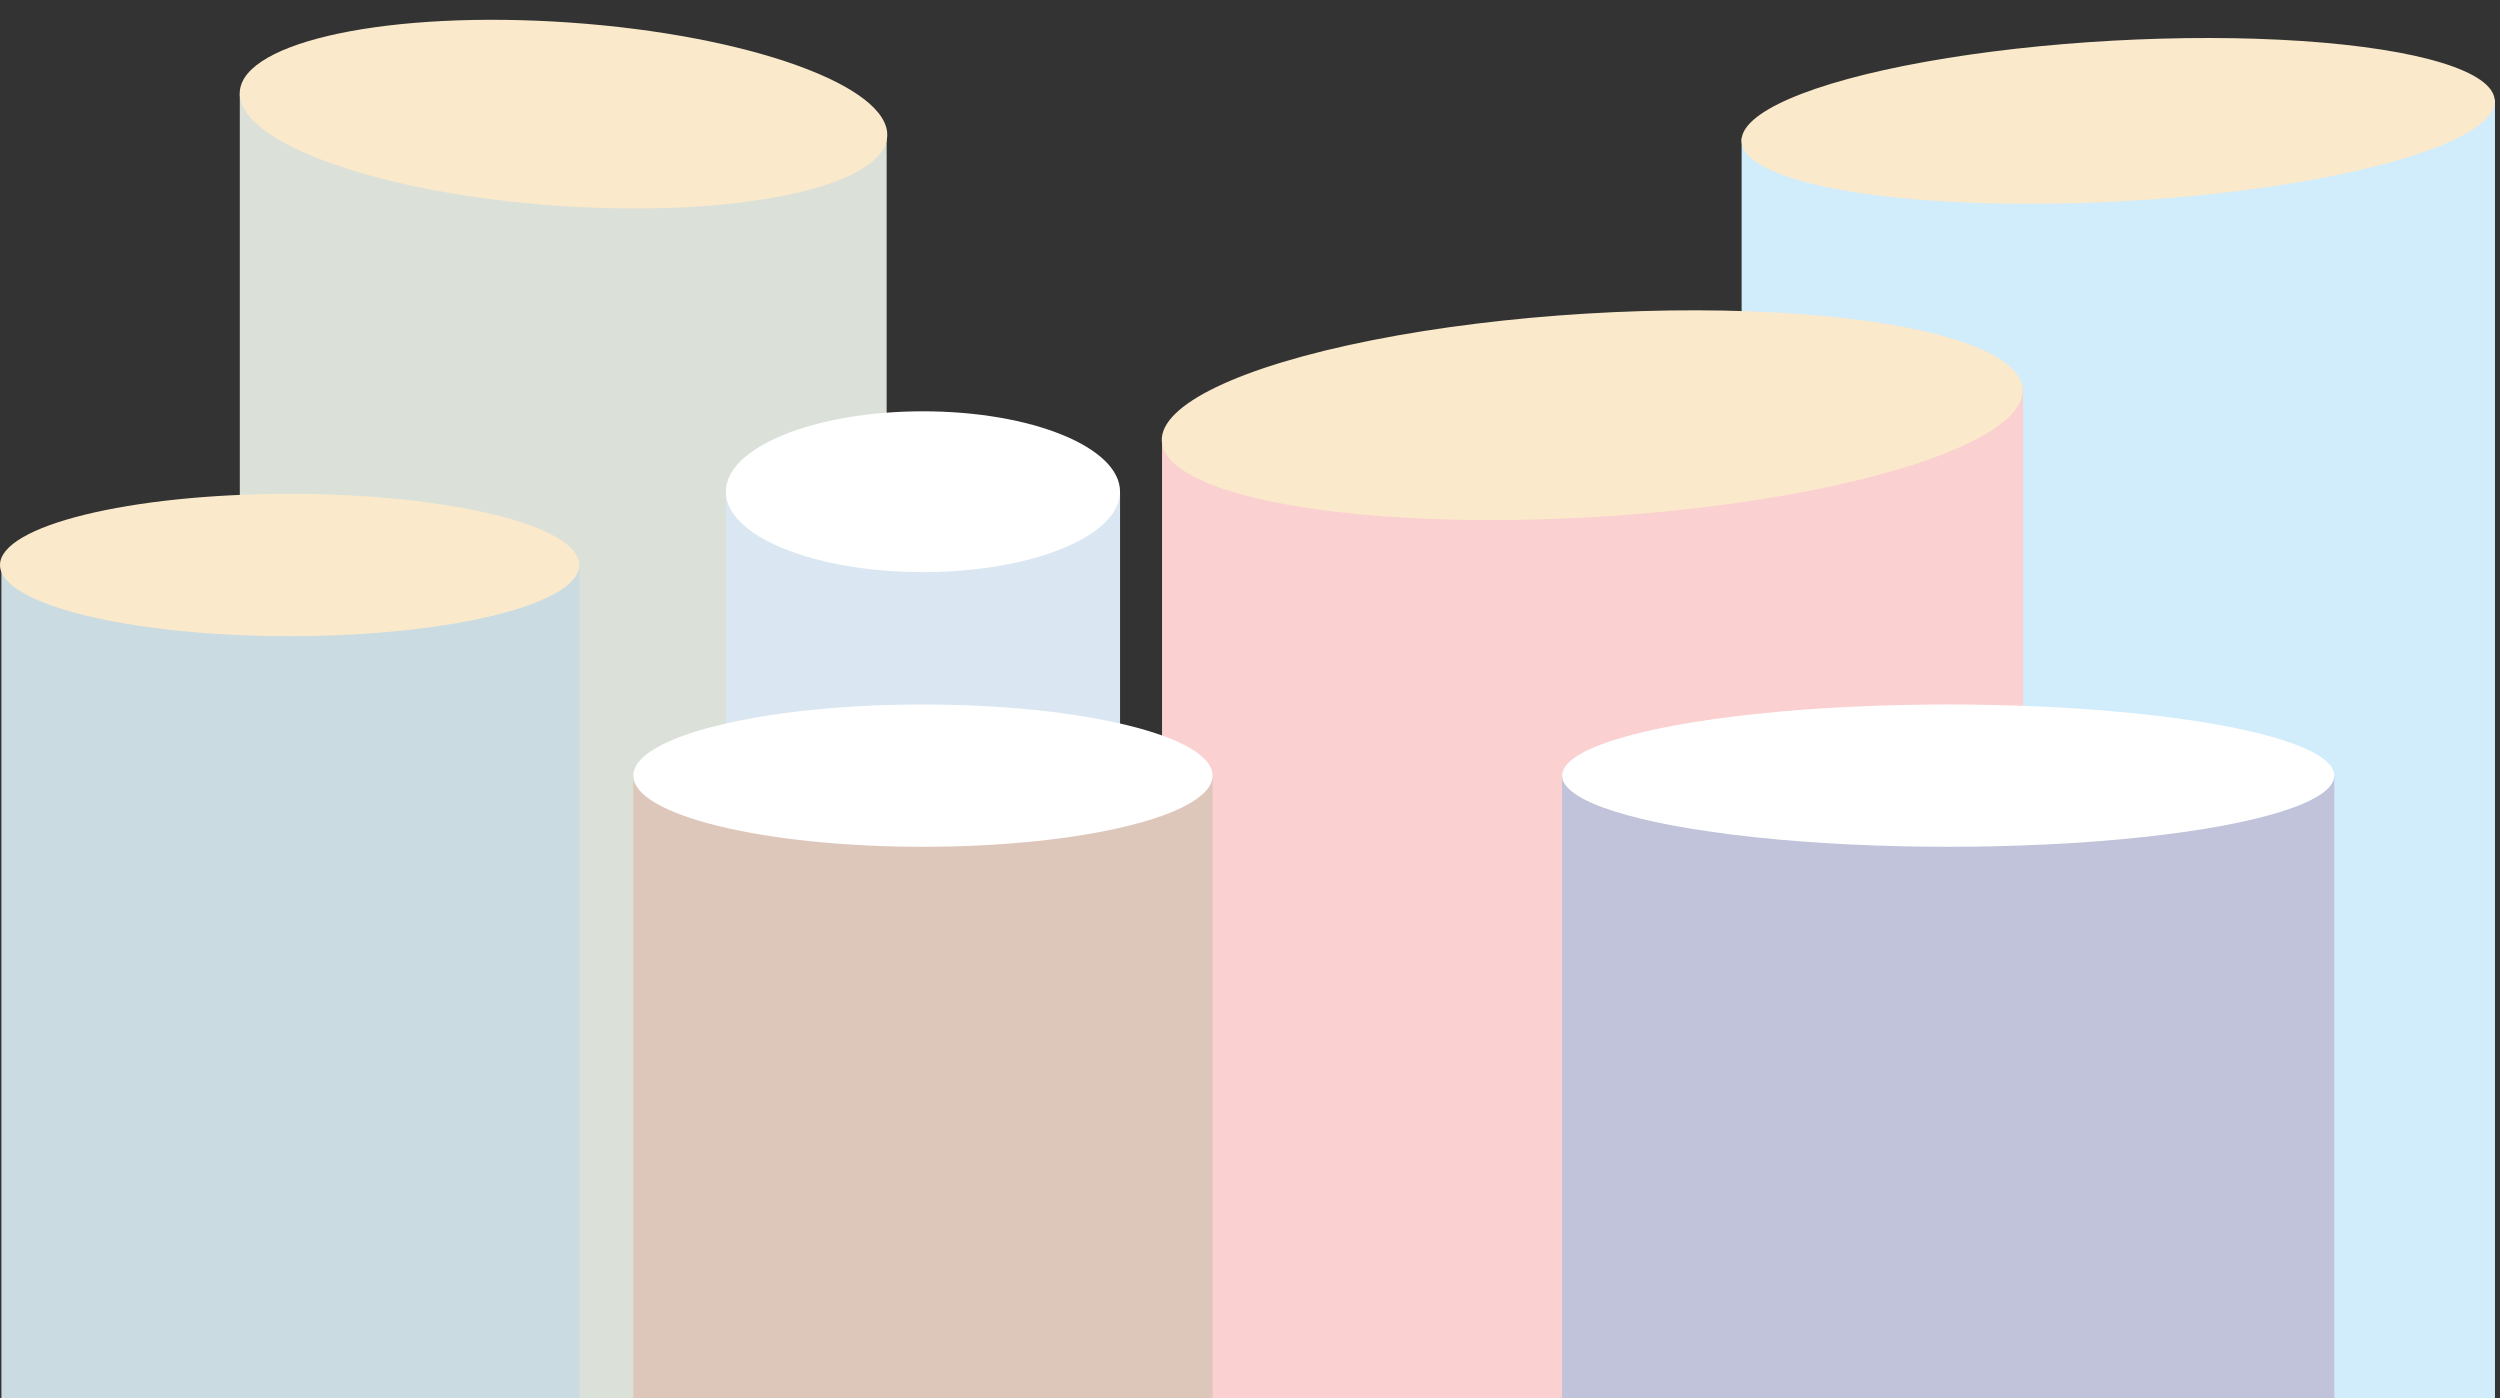 <svg width="1373" height="768" viewBox="0 0 1373 768" fill="none" xmlns="http://www.w3.org/2000/svg">
<rect x="0" y="0" width="1373" height="768" fill="#333333" stroke="none"/>
<path d="M131.702 51.587L486.947 74.645V768.33H131.702V51.587Z" fill="#DBE0D9"/>
<ellipse cx="309.469" cy="62.687" rx="178.209" ry="50.419" transform="rotate(3.987 309.469 62.687)" fill="#FAEACB"/>
<rect x="398.625" y="270.44" width="216.508" height="497.89" fill="#DAE6F1"/>
<ellipse cx="506.879" cy="270.049" rx="108.254" ry="44.161" fill="white"/>
<rect x="0.782" y="310.301" width="317.337" height="458.028" fill="#CADBE2"/>
<ellipse cx="159.059" cy="310.302" rx="159.059" ry="39.081" fill="#FAEACB"/>
<path d="M956.504 75.817L1370.24 54.713V768.33H956.504V75.817Z" fill="#D1ECFB"/>
<ellipse rx="207.242" ry="44.173" transform="matrix(0.998 -0.055 0.063 0.998 1163.29 66.409)" fill="#FAEACB"/>
<path d="M638.19 242.691L1111.07 211.817V768.329H638.19V242.691Z" fill="#FBD0D0"/>
<ellipse cx="874.455" cy="228.024" rx="236.83" ry="55.886" transform="rotate(-3.475 874.455 228.024)" fill="#FAEACB"/>
<rect x="347.819" y="425.981" width="318.118" height="342.348" fill="#DDC6BA"/>
<ellipse cx="506.878" cy="425.981" rx="159.059" ry="39.081" fill="white"/>
<rect x="857.917" y="425.981" width="424.083" height="342.348" fill="#C0C3D9"/>
<ellipse cx="1069.96" cy="425.981" rx="212.041" ry="39.081" fill="white"/>
</svg>
